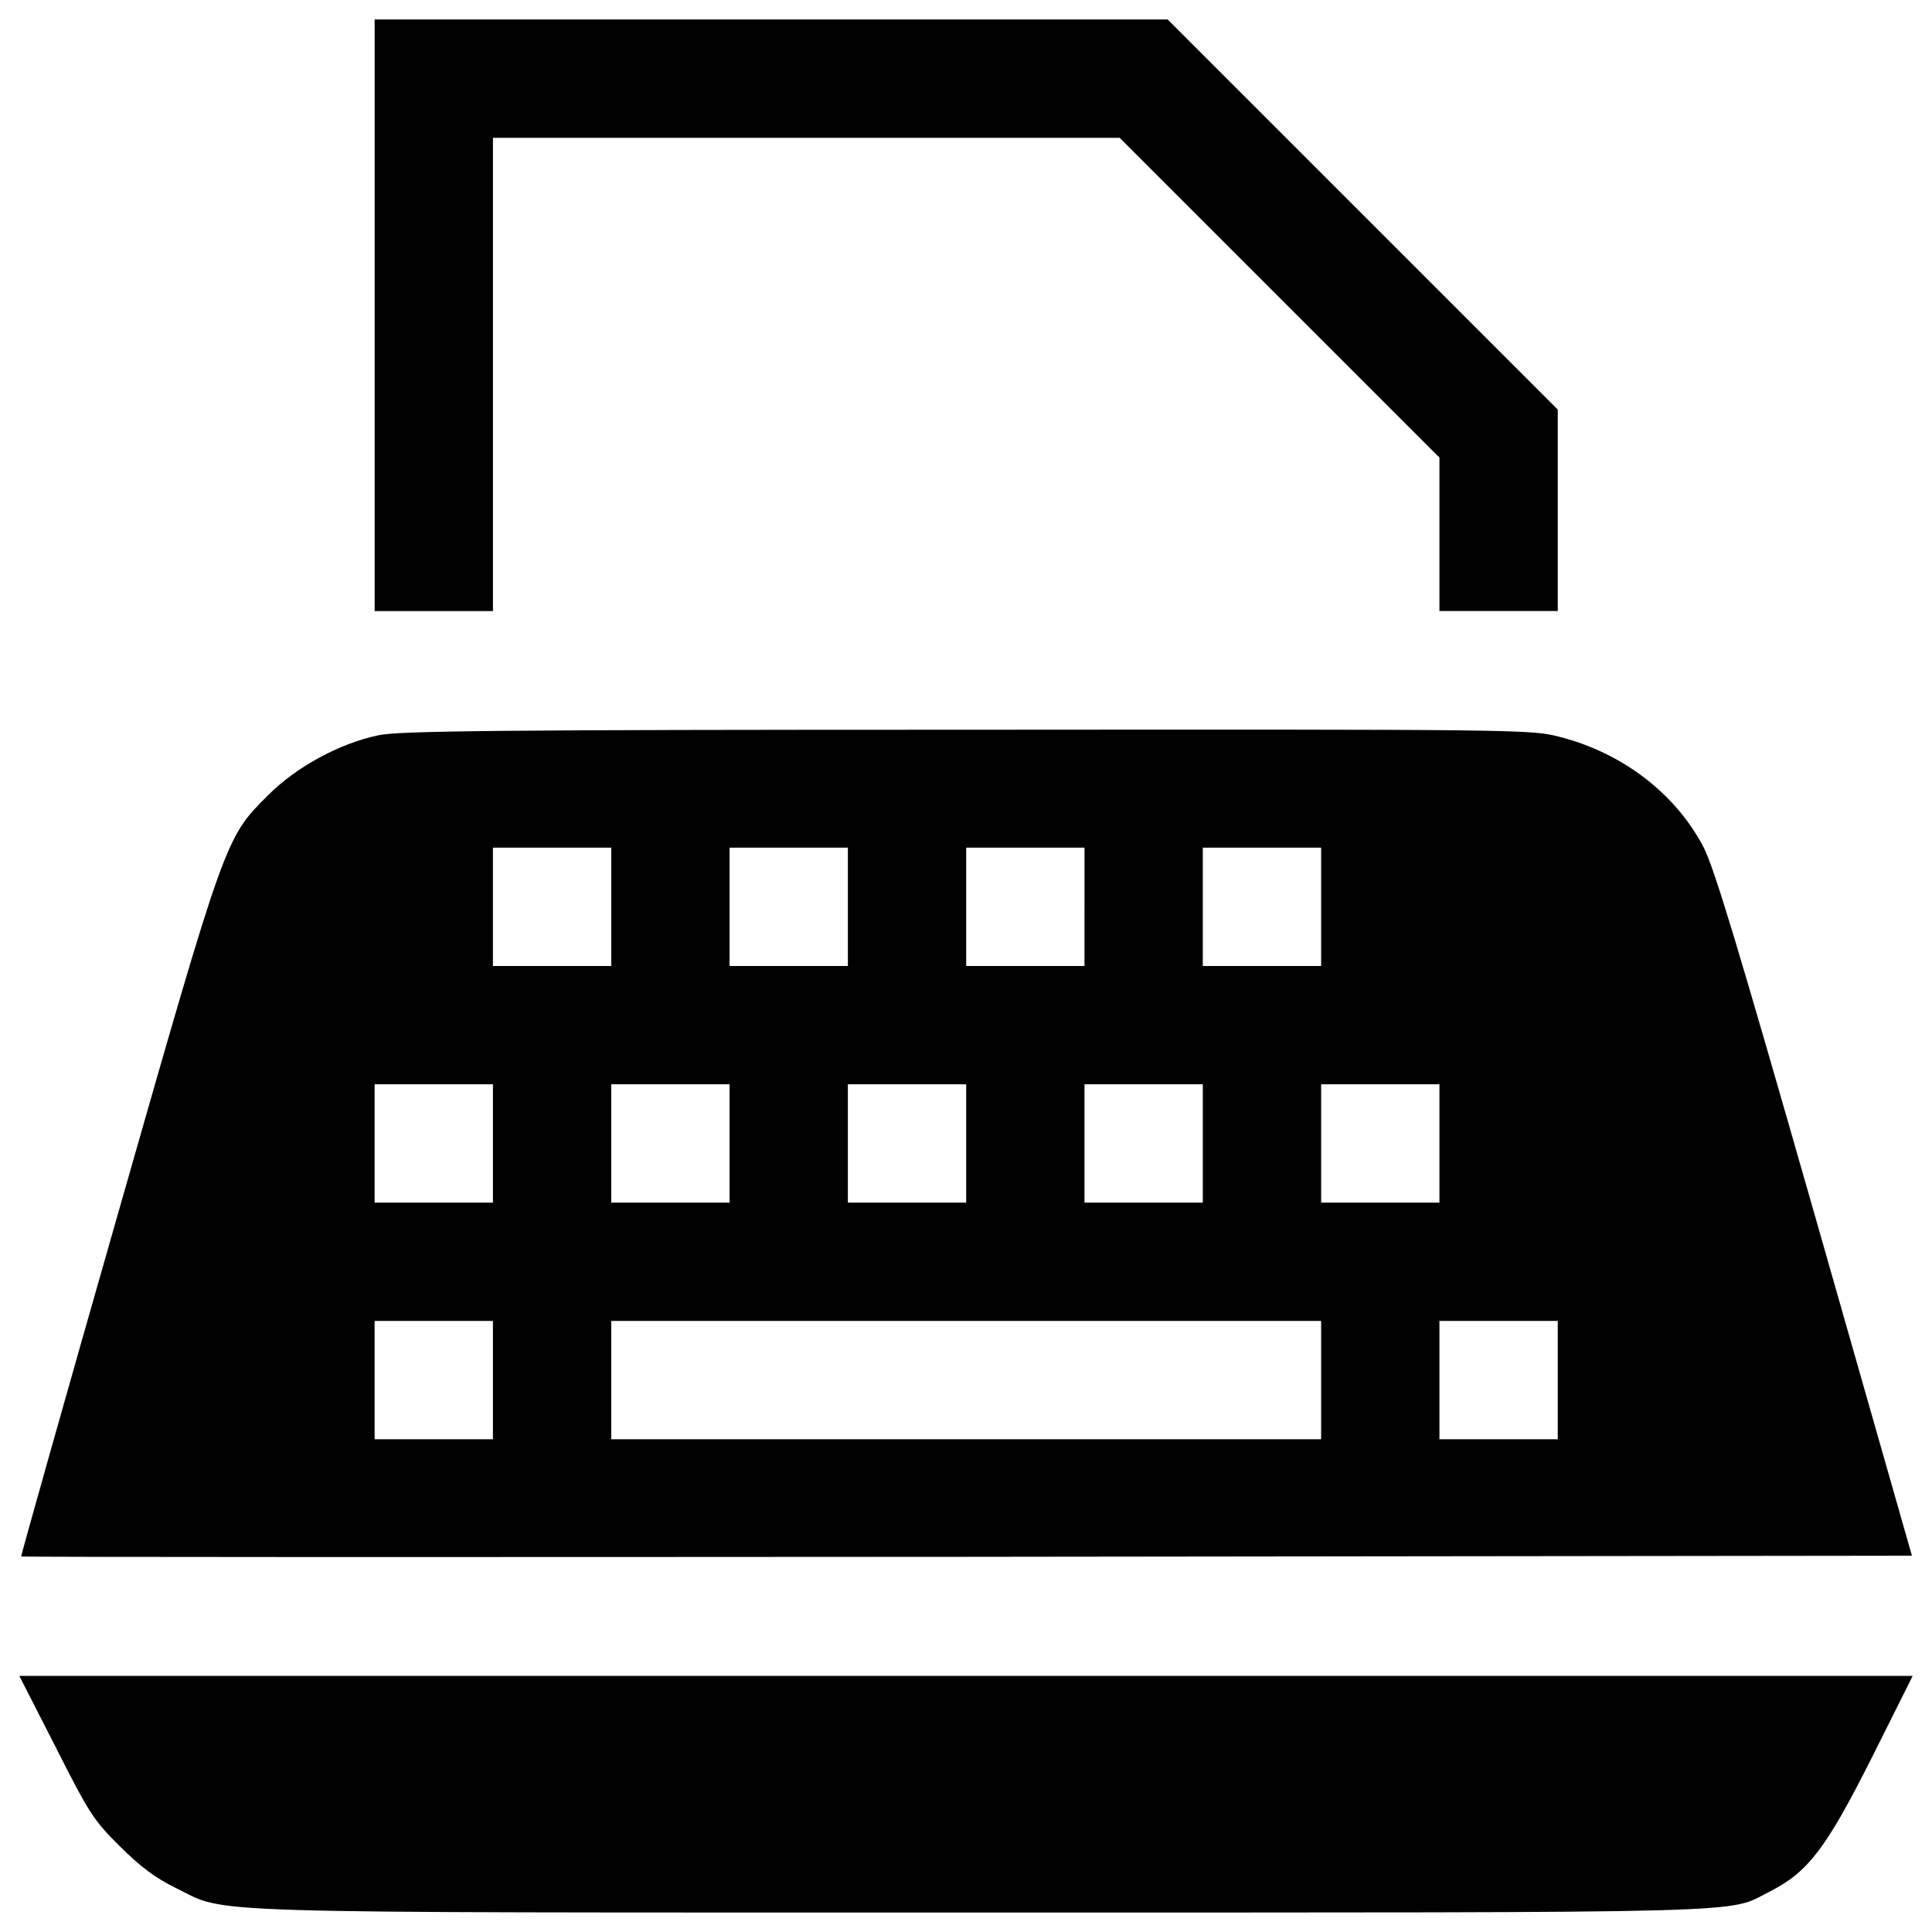 <?xml version="1.0" encoding="utf-8"?>
<!-- Svg Vector Icons : http://www.onlinewebfonts.com/icon -->
<!DOCTYPE svg PUBLIC "-//W3C//DTD SVG 1.1//EN" "http://www.w3.org/Graphics/SVG/1.1/DTD/svg11.dtd">
<svg version="1.1" xmlns="http://www.w3.org/2000/svg" xmlns:xlink="http://www.w3.org/1999/xlink" x="0px" y="0px" viewBox="0 0 1000 1000" enable-background="new 0 0 1000 1000" xml:space="preserve">
<g><g transform="translate(0,512) scale(0.1,-0.1)"><path d="M1939.1,3488.1v-1531h306.2h306.2v1224.8v1224.8h1622.8h1620.9l828.6-828.6l826.7-826.7v-398v-396.1h306.2h306.2v522.4v520.5L7052.5,4010.6L6043.9,5019.1H3990.5H1939.1V3488.1z"/><path d="M1958.2,1314.2c-200.9-42.1-426.7-164.6-572.2-311.9c-220.1-220.1-216.3-206.7-777-2170.1c-277.5-970.3-501.4-1766.3-499.5-1768.3c3.8-3.8,2206.5-3.8,4895.2-1.9l4891.4,5.7l-503.3,1764.4C8991,236.8,8874.3,623.3,8816.9,736.2c-145.4,277.5-421,488-746.3,570.3c-143.5,38.3-222,38.3-3067.6,36.4C2580.1,1342.9,2061.5,1337.1,1958.2,1314.2z M3163.8,426.2V120h-306.2h-306.2v306.2v306.2h306.2h306.2V426.2z M4388.6,426.2V120h-306.2h-306.2v306.2v306.2h306.2h306.2V426.2z M5613.3,426.2V120h-306.2H5001v306.2v306.2h306.2h306.2V426.2z M6838.1,426.2V120h-306.2h-306.2v306.2v306.2h306.2h306.2V426.2z M2551.4-798.5v-306.2h-306.2h-306.2v306.2v306.2h306.2h306.2V-798.5z M3776.2-798.5v-306.2H3470h-306.2v306.2v306.2H3470h306.2V-798.5z M5001-798.5v-306.2h-306.2h-306.2v306.2v306.2h306.2H5001V-798.5z M6225.7-798.5v-306.2h-306.2h-306.2v306.2v306.2h306.2h306.2V-798.5z M7450.5-798.5v-306.2h-306.2h-306.2v306.2v306.2h306.2h306.2V-798.5z M2551.4-2023.3v-306.2h-306.2h-306.2v306.2v306.2h306.2h306.2V-2023.3z M6838.1-2023.3v-306.2H5001H3163.8v306.2v306.2H5001h1837.1V-2023.3z M8062.9-2023.3v-306.2h-306.2h-306.2v306.2v306.2h306.2h306.2V-2023.3z"/><path d="M287.5-3921.7c172.2-340.6,197.1-380.8,331.1-512.9c105.3-105.3,183.7-164.6,289-216.3c277.5-135.9,3.8-128.2,4169.9-128.2c4103,0,3856.1-5.7,4080,107.1c200.9,101.4,292.8,222,530.1,692.8l212.4,424.8H5001H100L287.5-3921.7z"/></g></g>
</svg>